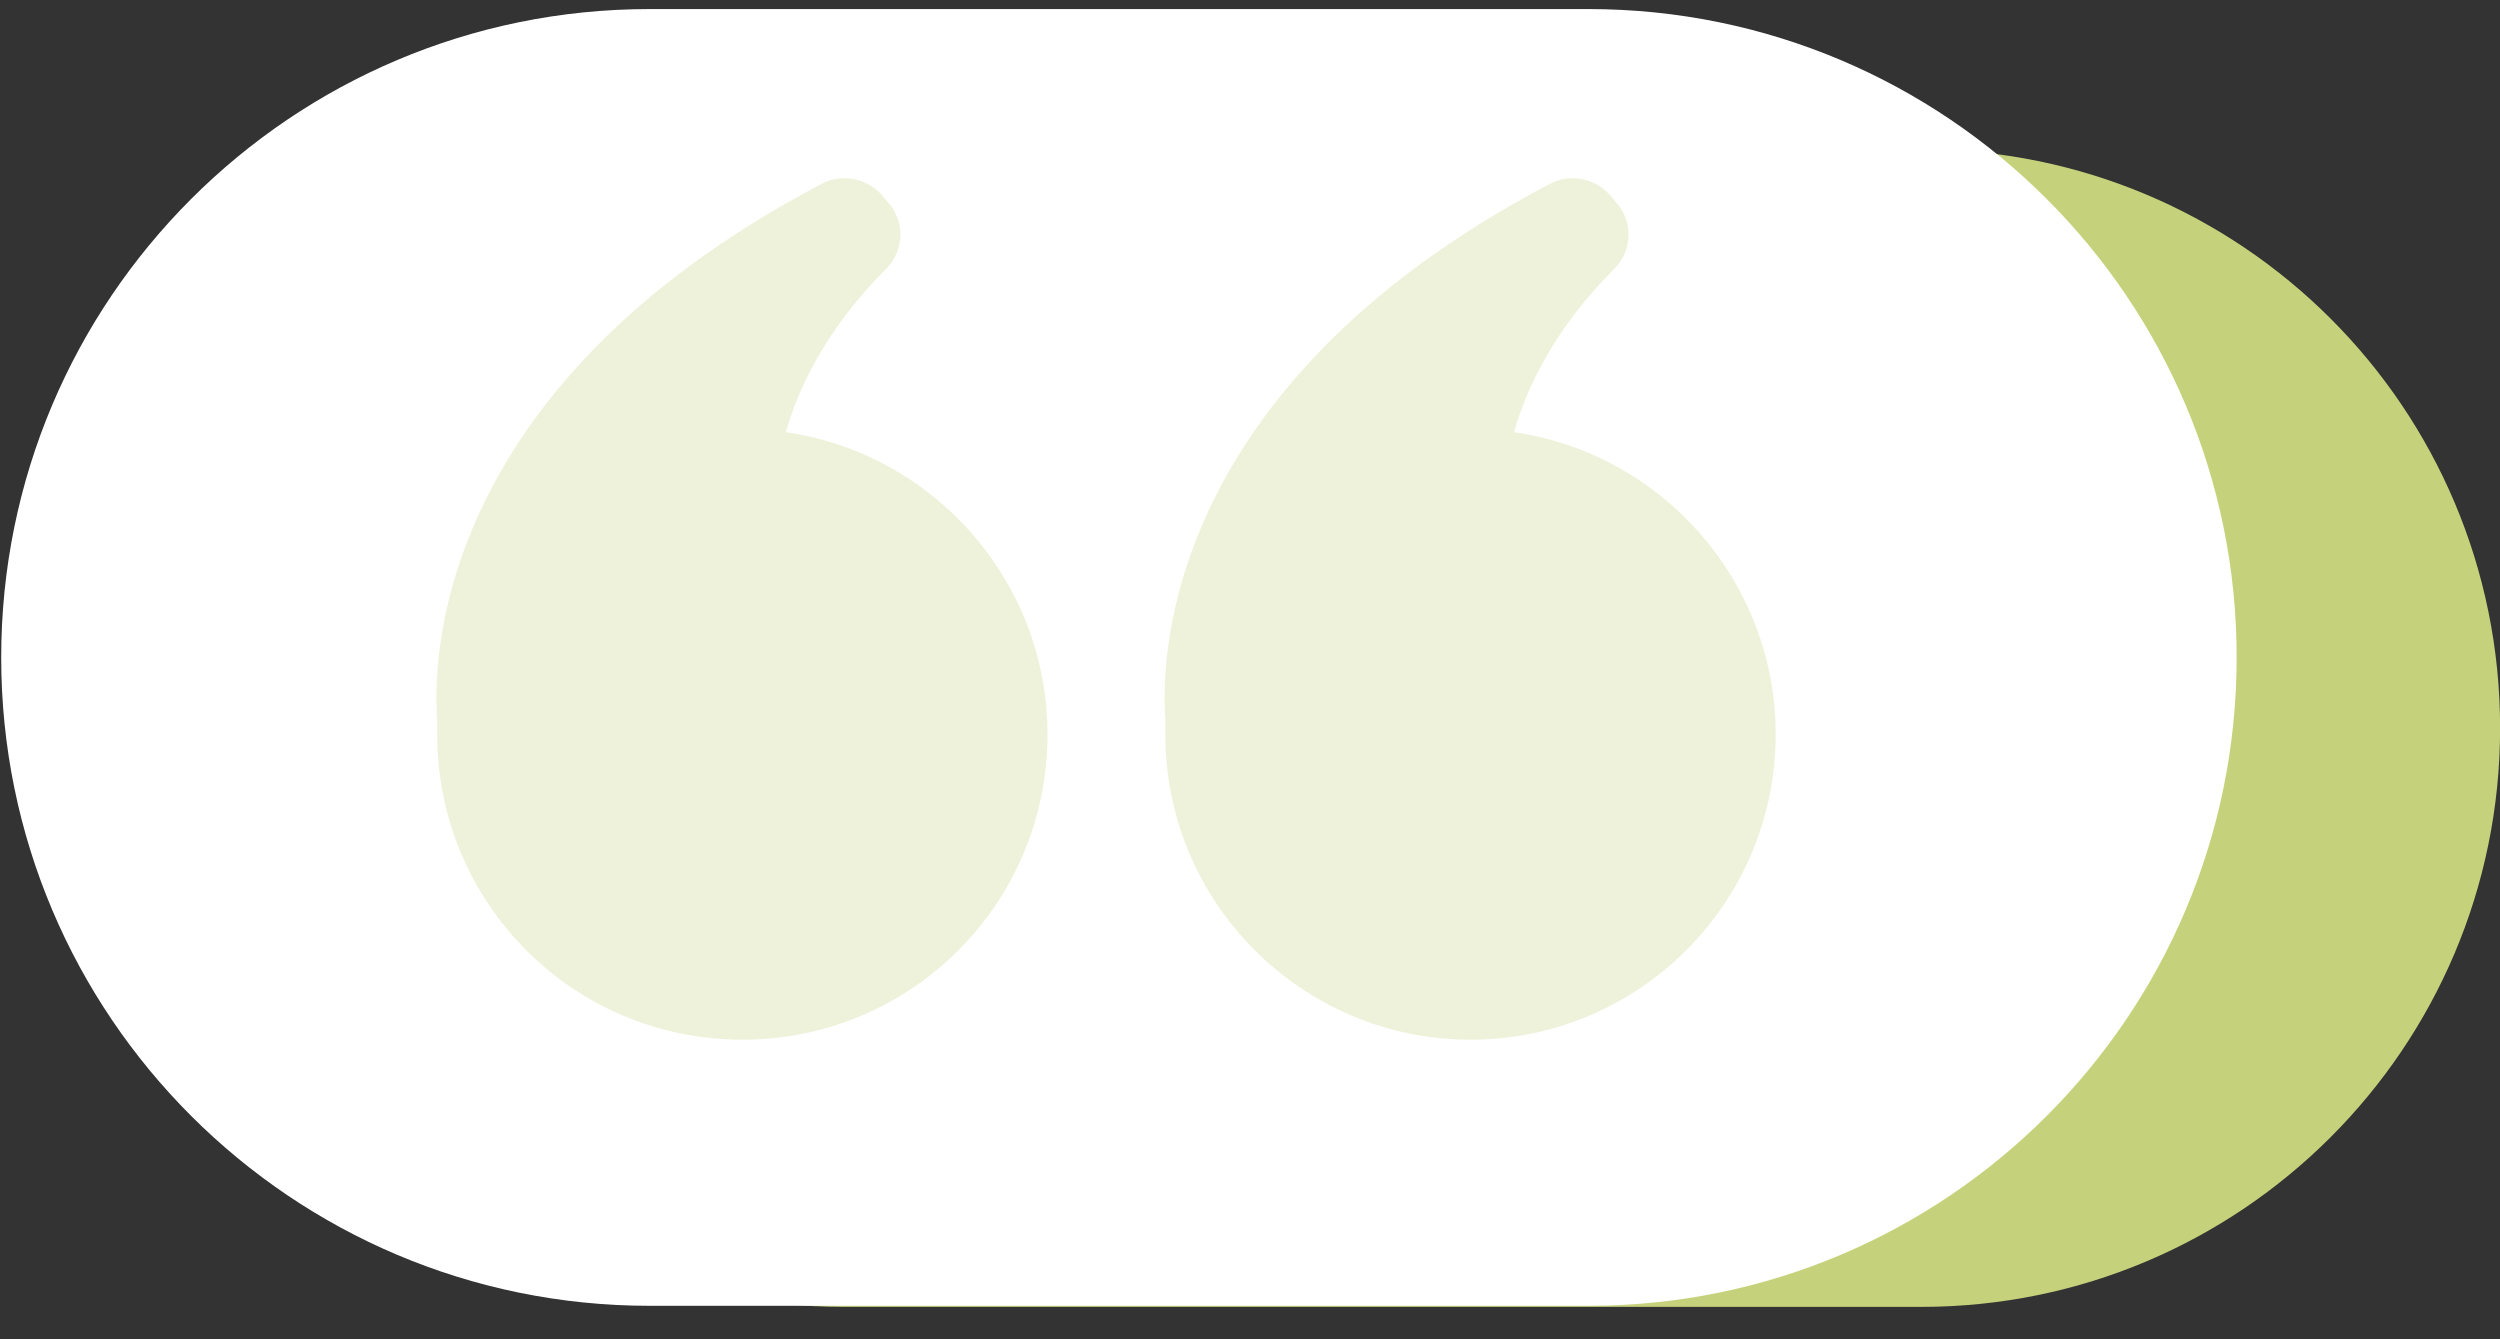 <svg width="56" height="30" viewBox="0 0 56 30" fill="none" xmlns="http://www.w3.org/2000/svg">
<rect x="0" y="0" width="56" height="30" fill="#333333" stroke="none"/>
<path d="M18.893 3.344C11.745 3.344 5.928 9.141 5.928 16.309C5.928 23.477 11.725 29.274 18.893 29.274H43.036C50.184 29.274 56.002 23.477 56.002 16.309C56.002 9.141 50.205 3.344 43.036 3.344H18.893Z" fill="#C6D27B"/>
<path d="M14.551 0.203C6.531 0.203 0.027 6.707 0.027 14.727C0.027 22.747 6.531 29.25 14.551 29.25H35.578C43.598 29.25 50.101 22.747 50.101 14.727C50.101 6.707 43.598 0.203 35.578 0.203H14.551Z" fill="white"/>
<path d="M17.605 9.681C18.062 8.04 19.101 6.772 19.828 6.045C20.265 5.629 20.285 4.944 19.87 4.507L19.745 4.362C19.413 3.988 18.852 3.884 18.415 4.113C9.585 8.746 9.709 15.021 9.793 16.101C9.793 16.226 9.793 16.33 9.793 16.455C9.793 20.236 12.847 23.29 16.628 23.29C20.41 23.29 23.464 20.236 23.464 16.455C23.464 13.005 20.909 10.159 17.605 9.681Z" fill="#EFF2DB"/>
<path d="M33.916 9.681C34.373 8.04 35.411 6.772 36.139 6.045C36.575 5.629 36.596 4.944 36.18 4.507L36.056 4.362C35.723 3.988 35.162 3.884 34.726 4.113C25.895 8.746 26.02 15.021 26.103 16.101C26.103 16.226 26.103 16.33 26.103 16.455C26.103 20.236 29.178 23.29 32.939 23.29C36.7 23.29 39.775 20.236 39.775 16.455C39.775 13.005 37.219 10.159 33.916 9.681Z" fill="#EFF2DB"/>
</svg>
